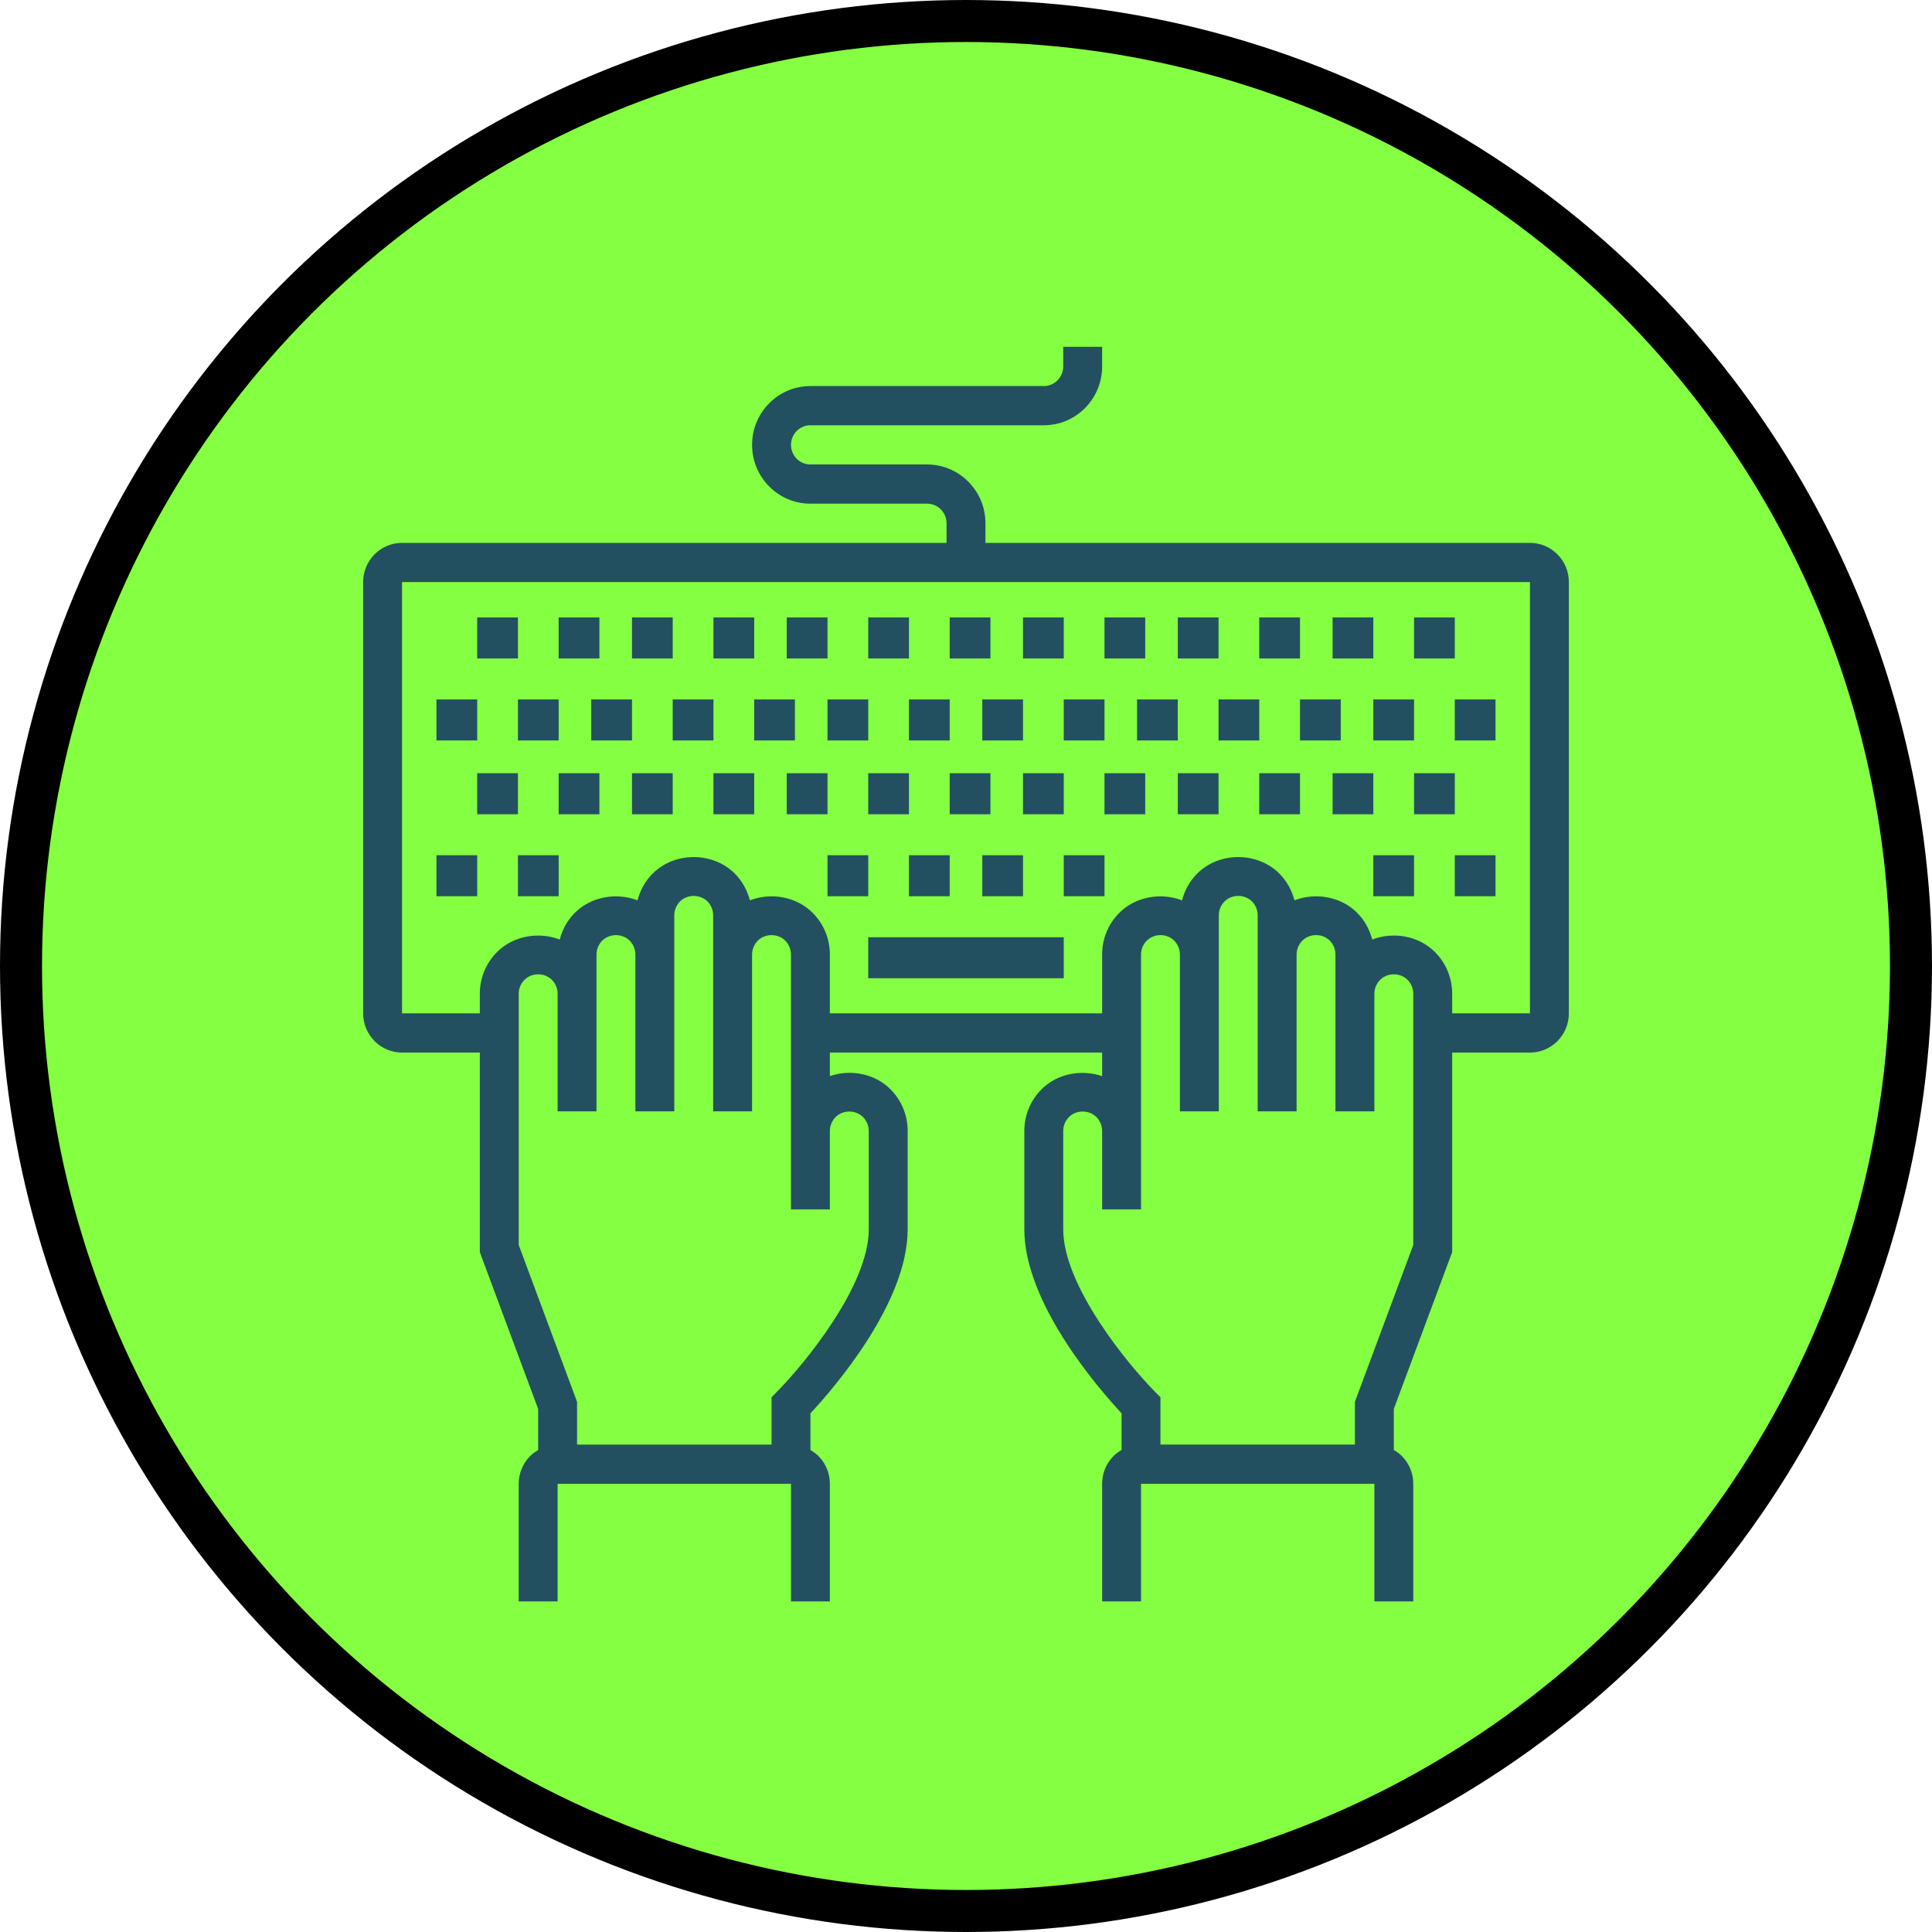<svg xmlns="http://www.w3.org/2000/svg" width="92" height="92" viewBox="0 0 92 92">
  <defs>
    <filter id="green-logo-small-a">
      <feColorMatrix in="SourceGraphic" values="0 0 0 0 0 0 0 0 0 0 0 0 0 0 0 0 0 0 1 0"/>
    </filter>
  </defs>
  <g fill="none" fill-rule="evenodd" transform="translate(1 1)">
    <circle cx="45" cy="45" r="45" fill="#84FF41" stroke="#000" stroke-width="2"/>
    <g filter="url(#green-logo-small-a)">
      <g transform="translate(16.293 15.517)">
        <path fill="#235060" fill-rule="nonzero" d="M48.154,54.141 L48.154,59.741 L50.006,59.741 L50.006,54.141 C50.006,53.641 49.813,53.174 49.464,52.82 C49.348,52.703 49.218,52.612 49.08,52.53 L49.08,50.575 L51.858,43.107 L51.858,33.605 L55.562,33.605 C56.057,33.605 56.52,33.411 56.872,33.059 C57.222,32.704 57.414,32.237 57.414,31.738 L57.414,11.202 C57.414,10.702 57.222,10.233 56.87,9.881 L56.87,9.881 C56.52,9.528 56.055,9.335 55.562,9.335 L29.633,9.335 L29.633,8.401 C29.633,7.654 29.344,6.95 28.818,6.422 C28.295,5.893 27.596,5.601 26.855,5.601 L21.299,5.601 C21.051,5.601 20.819,5.503 20.643,5.328 C20.47,5.15 20.373,4.917 20.373,4.667 C20.373,4.418 20.47,4.184 20.643,4.007 C20.819,3.832 21.051,3.734 21.299,3.734 L32.411,3.734 C33.154,3.734 33.851,3.442 34.377,2.912 C34.9,2.385 35.189,1.68 35.189,0.933 L35.189,0 L33.337,0 L33.337,0.933 C33.337,1.183 33.24,1.417 33.064,1.594 C32.89,1.769 32.659,1.867 32.411,1.867 L21.299,1.867 C20.558,1.867 19.859,2.159 19.335,2.688 C18.81,3.216 18.521,3.921 18.521,4.667 C18.521,5.414 18.81,6.119 19.335,6.646 C19.859,7.176 20.558,7.468 21.299,7.468 L26.855,7.468 C27.103,7.468 27.334,7.566 27.51,7.741 C27.684,7.918 27.781,8.151 27.781,8.401 L27.781,9.335 L1.852,9.335 C1.357,9.335 0.894,9.528 0.542,9.881 C0.192,10.235 0,10.702 0,11.202 L0,31.738 C0,32.235 0.192,32.704 0.542,33.056 C0.891,33.411 1.357,33.605 1.852,33.605 L5.556,33.605 L5.556,43.109 L8.334,50.577 L8.334,52.533 C8.198,52.614 8.066,52.705 7.95,52.822 C7.6,53.174 7.408,53.644 7.408,54.141 L7.408,59.741 L9.26,59.741 L9.26,54.141 L20.373,54.141 L20.373,59.741 L22.225,59.741 L22.225,54.141 C22.225,53.644 22.033,53.174 21.683,52.822 C21.567,52.705 21.435,52.612 21.299,52.533 L21.299,50.785 C22.336,49.674 25.929,45.571 25.929,42.027 L25.929,37.338 C25.929,36.589 25.639,35.887 25.114,35.357 C24.359,34.596 23.204,34.393 22.225,34.725 L22.225,33.605 L35.189,33.605 L35.189,34.727 C34.208,34.396 33.052,34.599 32.3,35.359 C31.774,35.887 31.485,36.592 31.485,37.338 L31.485,42.024 C31.485,45.567 35.078,49.67 36.115,50.782 L36.115,52.53 C35.979,52.612 35.847,52.703 35.731,52.82 C35.381,53.174 35.189,53.641 35.189,54.141 L35.189,59.741 L37.041,59.741 L37.041,54.141 M22.496,36.68 C22.847,36.325 23.454,36.325 23.806,36.68 C23.979,36.855 24.077,37.089 24.077,37.338 L24.077,42.024 C24.077,44.748 20.931,48.521 19.717,49.744 L19.447,50.019 L19.447,52.274 L10.186,52.274 L10.186,50.236 L7.408,42.769 L7.408,30.804 C7.408,30.555 7.505,30.321 7.679,30.144 C8.029,29.791 8.637,29.791 8.989,30.144 C9.163,30.321 9.26,30.555 9.26,30.804 L9.26,36.405 L11.112,36.405 L11.112,28.937 C11.112,28.688 11.209,28.454 11.383,28.277 C11.733,27.925 12.342,27.925 12.693,28.277 C12.867,28.454 12.964,28.688 12.964,28.937 L12.964,36.405 L14.816,36.405 L14.816,27.07 C14.816,26.821 14.914,26.587 15.087,26.41 C15.437,26.058 16.046,26.058 16.398,26.41 C16.571,26.587 16.668,26.821 16.668,27.07 L16.668,36.405 L18.52,36.405 L18.52,28.937 C18.52,28.688 18.618,28.454 18.791,28.277 C19.141,27.925 19.75,27.925 20.102,28.277 C20.275,28.454 20.372,28.688 20.372,28.937 L20.372,41.072 L22.225,41.072 L22.225,37.338 C22.225,37.089 22.322,36.855 22.495,36.68 L22.496,36.68 Z M50.006,42.768 L47.227,50.236 L47.227,52.273 L37.967,52.273 L37.967,50.019 L37.696,49.746 C36.483,48.521 33.337,44.747 33.337,42.024 L33.337,37.338 C33.337,37.088 33.434,36.855 33.608,36.677 C33.96,36.325 34.566,36.325 34.918,36.677 C35.092,36.855 35.189,37.088 35.189,37.338 L35.189,41.072 L37.041,41.072 L37.041,28.937 C37.041,28.687 37.138,28.454 37.314,28.277 C37.664,27.924 38.273,27.924 38.622,28.277 C38.796,28.454 38.893,28.687 38.893,28.937 L38.893,36.405 L40.745,36.405 L40.745,27.07 C40.745,26.82 40.842,26.587 41.018,26.41 C41.368,26.057 41.977,26.057 42.326,26.41 C42.5,26.587 42.597,26.82 42.597,27.07 L42.597,36.405 L44.449,36.405 L44.449,28.937 C44.449,28.687 44.547,28.454 44.723,28.277 C45.072,27.924 45.681,27.924 46.031,28.277 C46.204,28.454 46.301,28.687 46.301,28.937 L46.301,36.405 L48.153,36.405 L48.153,30.804 C48.153,30.554 48.251,30.321 48.427,30.144 C48.776,29.791 49.385,29.791 49.735,30.144 C49.908,30.321 50.006,30.554 50.006,30.804 L50.006,42.768 Z M55.562,31.737 L51.858,31.737 L51.858,30.804 C51.858,30.057 51.568,29.352 51.045,28.825 C50.265,28.038 49.054,27.838 48.052,28.223 C47.927,27.751 47.693,27.313 47.341,26.958 C46.561,26.171 45.35,25.971 44.348,26.356 C44.223,25.884 43.989,25.446 43.637,25.091 C42.588,24.031 40.757,24.031 39.706,25.091 C39.354,25.446 39.12,25.882 38.995,26.356 C37.993,25.973 36.782,26.171 36.002,26.958 C35.478,27.485 35.189,28.19 35.189,28.937 L35.189,31.737 L22.225,31.737 L22.225,28.937 C22.225,28.19 21.935,27.485 21.41,26.958 C20.63,26.171 19.419,25.971 18.416,26.356 C18.291,25.884 18.058,25.446 17.706,25.091 C16.657,24.031 14.826,24.031 13.777,25.091 C13.425,25.446 13.189,25.882 13.066,26.356 C12.064,25.973 10.853,26.171 10.073,26.958 C9.721,27.313 9.485,27.749 9.362,28.223 C8.36,27.84 7.149,28.038 6.369,28.825 C5.846,29.352 5.556,30.057 5.556,30.804 L5.556,31.737 L1.852,31.737 L1.852,11.201 L55.562,11.201 L55.562,31.737 Z"/>
        <polygon fill="#235060" fill-rule="nonzero" points="5.431 12.885 7.371 12.885 7.371 14.838 5.431 14.838"/>
        <polygon fill="#235060" fill-rule="nonzero" points="9.31 12.885 11.25 12.885 11.25 14.838 9.31 14.838"/>
        <polygon fill="#235060" fill-rule="nonzero" points="12.802 12.885 14.741 12.885 14.741 14.838 12.802 14.838"/>
        <polygon fill="#235060" fill-rule="nonzero" points="16.681 12.885 18.621 12.885 18.621 14.838 16.681 14.838"/>
        <polygon fill="#235060" fill-rule="nonzero" points="20.172 12.885 22.112 12.885 22.112 14.838 20.172 14.838"/>
        <polygon fill="#235060" fill-rule="nonzero" points="24.052 12.885 25.991 12.885 25.991 14.838 24.052 14.838"/>
        <polygon fill="#235060" fill-rule="nonzero" points="27.931 12.885 29.871 12.885 29.871 14.838 27.931 14.838"/>
        <polygon fill="#235060" fill-rule="nonzero" points="31.422 12.885 33.362 12.885 33.362 14.838 31.422 14.838"/>
        <polygon fill="#235060" fill-rule="nonzero" points="35.302 12.885 37.241 12.885 37.241 14.838 35.302 14.838"/>
        <polygon fill="#235060" fill-rule="nonzero" points="38.793 12.885 40.733 12.885 40.733 14.838 38.793 14.838"/>
        <polygon fill="#235060" fill-rule="nonzero" points="42.672 12.885 44.612 12.885 44.612 14.838 42.672 14.838"/>
        <polygon fill="#235060" fill-rule="nonzero" points="46.164 12.885 48.103 12.885 48.103 14.838 46.164 14.838"/>
        <polygon fill="#235060" fill-rule="nonzero" points="50.043 12.885 51.983 12.885 51.983 14.838 50.043 14.838"/>
        <polygon fill="#235060" fill-rule="nonzero" points="3.491 16.79 5.431 16.79 5.431 18.742 3.491 18.742"/>
        <polygon fill="#235060" fill-rule="nonzero" points="7.371 16.79 9.31 16.79 9.31 18.742 7.371 18.742"/>
        <polygon fill="#235060" fill-rule="nonzero" points="10.862 16.79 12.802 16.79 12.802 18.742 10.862 18.742"/>
        <polygon fill="#235060" fill-rule="nonzero" points="14.741 16.79 16.681 16.79 16.681 18.742 14.741 18.742"/>
        <polygon fill="#235060" fill-rule="nonzero" points="18.621 16.79 20.56 16.79 20.56 18.742 18.621 18.742"/>
        <polygon fill="#235060" fill-rule="nonzero" points="22.112 16.79 24.052 16.79 24.052 18.742 22.112 18.742"/>
        <polygon fill="#235060" fill-rule="nonzero" points="25.991 16.79 27.931 16.79 27.931 18.742 25.991 18.742"/>
        <polygon fill="#235060" fill-rule="nonzero" points="29.483 16.79 31.422 16.79 31.422 18.742 29.483 18.742"/>
        <polygon fill="#235060" fill-rule="nonzero" points="33.362 16.79 35.302 16.79 35.302 18.742 33.362 18.742"/>
        <polygon fill="#235060" fill-rule="nonzero" points="36.853 16.79 38.793 16.79 38.793 18.742 36.853 18.742"/>
        <polygon fill="#235060" fill-rule="nonzero" points="40.733 16.79 42.672 16.79 42.672 18.742 40.733 18.742"/>
        <polygon fill="#235060" fill-rule="nonzero" points="44.612 16.79 46.552 16.79 46.552 18.742 44.612 18.742"/>
        <polygon fill="#235060" fill-rule="nonzero" points="48.103 16.79 50.043 16.79 50.043 18.742 48.103 18.742"/>
        <polygon fill="#235060" fill-rule="nonzero" points="51.983 16.79 53.922 16.79 53.922 18.742 51.983 18.742"/>
        <polygon fill="#235060" fill-rule="nonzero" points="5.431 20.304 7.371 20.304 7.371 22.257 5.431 22.257"/>
        <polygon fill="#235060" fill-rule="nonzero" points="9.31 20.304 11.25 20.304 11.25 22.257 9.31 22.257"/>
        <polygon fill="#235060" fill-rule="nonzero" points="12.802 20.304 14.741 20.304 14.741 22.257 12.802 22.257"/>
        <polygon fill="#235060" fill-rule="nonzero" points="16.681 20.304 18.621 20.304 18.621 22.257 16.681 22.257"/>
        <polygon fill="#235060" fill-rule="nonzero" points="20.172 20.304 22.112 20.304 22.112 22.257 20.172 22.257"/>
        <polygon fill="#235060" fill-rule="nonzero" points="24.052 20.304 25.991 20.304 25.991 22.257 24.052 22.257"/>
        <polygon fill="#235060" fill-rule="nonzero" points="27.931 20.304 29.871 20.304 29.871 22.257 27.931 22.257"/>
        <polygon fill="#235060" fill-rule="nonzero" points="31.422 20.304 33.362 20.304 33.362 22.257 31.422 22.257"/>
        <polygon fill="#235060" fill-rule="nonzero" points="35.302 20.304 37.241 20.304 37.241 22.257 35.302 22.257"/>
        <polygon fill="#235060" fill-rule="nonzero" points="38.793 20.304 40.733 20.304 40.733 22.257 38.793 22.257"/>
        <polygon fill="#235060" fill-rule="nonzero" points="42.672 20.304 44.612 20.304 44.612 22.257 42.672 22.257"/>
        <polygon fill="#235060" fill-rule="nonzero" points="46.164 20.304 48.103 20.304 48.103 22.257 46.164 22.257"/>
        <polygon fill="#235060" fill-rule="nonzero" points="50.043 20.304 51.983 20.304 51.983 22.257 50.043 22.257"/>
        <polygon fill="#235060" fill-rule="nonzero" points="3.491 24.209 5.431 24.209 5.431 26.161 3.491 26.161"/>
        <polygon fill="#235060" fill-rule="nonzero" points="7.371 24.209 9.31 24.209 9.31 26.161 7.371 26.161"/>
        <polygon fill="#235060" fill-rule="nonzero" points="22.112 24.209 24.052 24.209 24.052 26.161 22.112 26.161"/>
        <polygon fill="#235060" fill-rule="nonzero" points="25.991 24.209 27.931 24.209 27.931 26.161 25.991 26.161"/>
        <polygon fill="#235060" fill-rule="nonzero" points="29.483 24.209 31.422 24.209 31.422 26.161 29.483 26.161"/>
        <polygon fill="#235060" fill-rule="nonzero" points="33.362 24.209 35.302 24.209 35.302 26.161 33.362 26.161"/>
        <polygon fill="#235060" fill-rule="nonzero" points="48.103 24.209 50.043 24.209 50.043 26.161 48.103 26.161"/>
        <polygon fill="#235060" fill-rule="nonzero" points="51.983 24.209 53.922 24.209 53.922 26.161 51.983 26.161"/>
        <polygon fill="#235060" fill-rule="nonzero" points="24.052 28.114 33.362 28.114 33.362 30.066 24.052 30.066"/>
      </g>
    </g>
  </g>
</svg>
